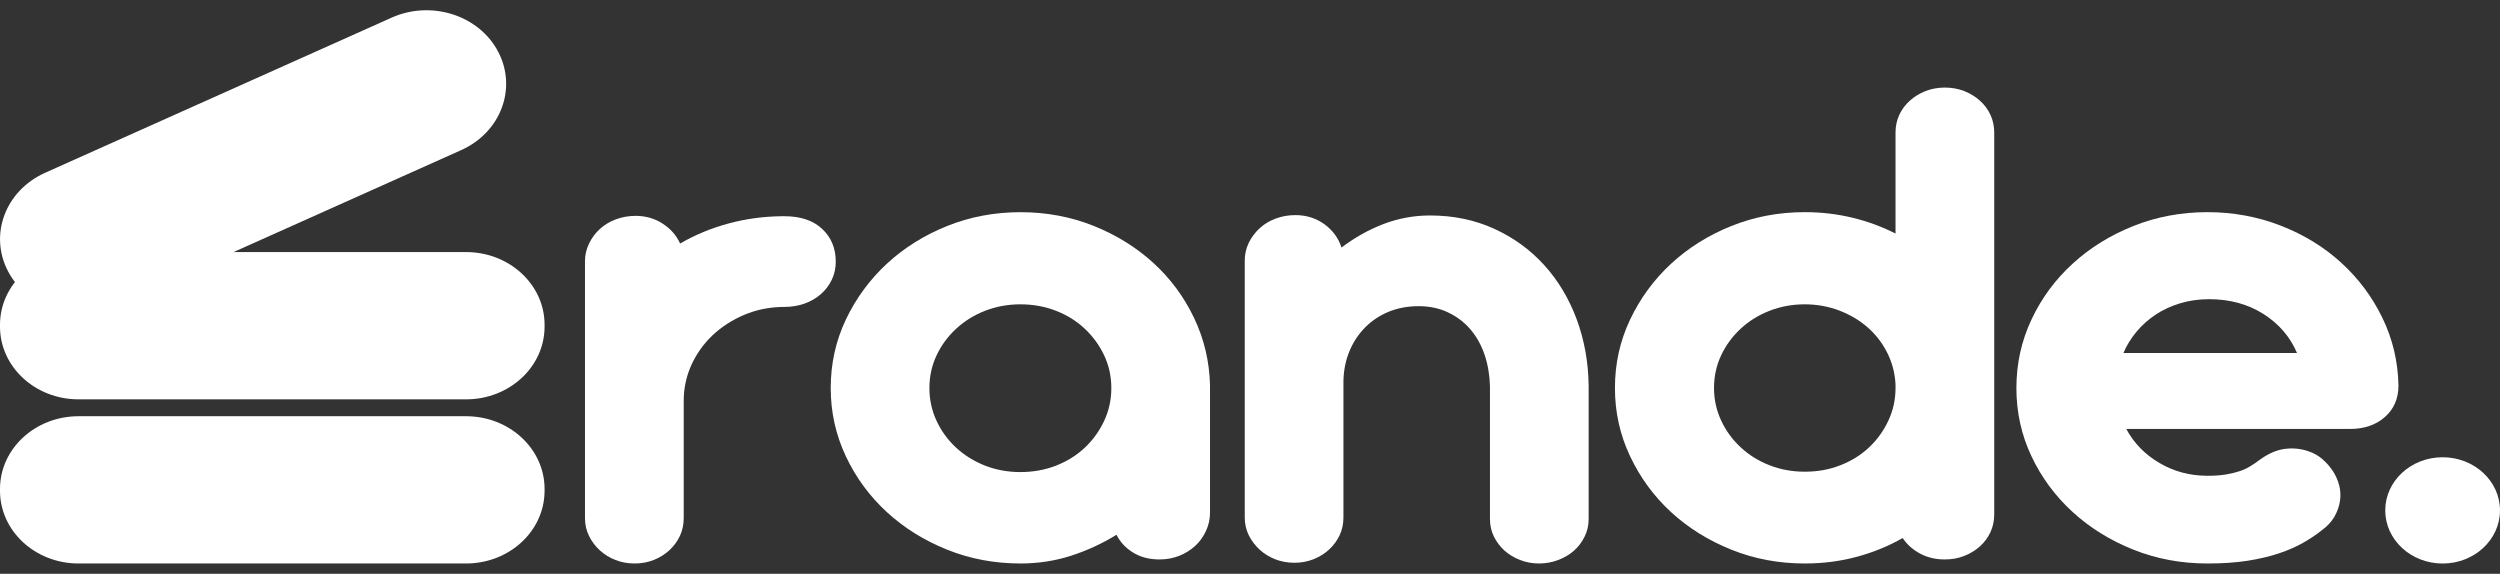 <svg width="122" height="28" viewBox="0 0 122 28" fill="none" xmlns="http://www.w3.org/2000/svg">
<rect x="0" y="0" width="122" height="28" fill="#333333" stroke="none"/>
<path d="M121.999 24.907C121.999 26.339 120.746 27.5 119.2 27.5C117.654 27.5 116.4 26.339 116.4 24.907C116.4 23.475 117.654 22.314 119.2 22.314C120.746 22.314 121.999 23.475 121.999 24.907Z" fill="white"/>
<path d="M33.181 26.15C33.057 26.413 32.886 26.647 32.666 26.851C32.444 27.056 32.189 27.214 31.899 27.327C31.608 27.442 31.3 27.498 30.976 27.498C30.639 27.498 30.326 27.442 30.033 27.327C29.742 27.214 29.487 27.056 29.266 26.851C29.046 26.647 28.871 26.413 28.742 26.15C28.613 25.885 28.547 25.597 28.547 25.287V12.747C28.547 12.447 28.613 12.161 28.742 11.892C28.871 11.623 29.046 11.384 29.266 11.181C29.487 10.977 29.749 10.819 30.053 10.704C30.357 10.591 30.679 10.534 31.016 10.534C31.506 10.534 31.948 10.659 32.336 10.912C32.724 11.162 33.008 11.487 33.19 11.884C33.915 11.462 34.696 11.14 35.53 10.912C36.366 10.684 37.236 10.562 38.143 10.552H38.279C39.068 10.552 39.683 10.758 40.124 11.173C40.563 11.586 40.785 12.116 40.785 12.765C40.785 13.088 40.719 13.386 40.59 13.655C40.461 13.924 40.282 14.158 40.055 14.356C39.829 14.555 39.563 14.707 39.259 14.816C38.955 14.923 38.627 14.978 38.279 14.978H38.181C37.522 14.991 36.899 15.118 36.318 15.364C35.734 15.611 35.222 15.94 34.782 16.353C34.341 16.768 33.997 17.251 33.744 17.801C33.492 18.354 33.365 18.942 33.365 19.564V25.287C33.365 25.597 33.303 25.885 33.181 26.15Z" fill="white"/>
<path d="M45.355 18.944C45.355 19.509 45.473 20.041 45.706 20.541C45.938 21.04 46.258 21.475 46.659 21.847C47.063 22.219 47.533 22.511 48.07 22.723C48.609 22.932 49.184 23.037 49.794 23.037C50.417 23.037 50.998 22.932 51.535 22.723C52.074 22.511 52.542 22.219 52.937 21.847C53.334 21.475 53.647 21.04 53.882 20.541C54.115 20.041 54.233 19.509 54.233 18.944C54.233 18.366 54.115 17.832 53.882 17.339C53.647 16.846 53.334 16.415 52.937 16.043C52.542 15.669 52.074 15.377 51.535 15.167C50.998 14.958 50.417 14.851 49.794 14.851C49.184 14.851 48.609 14.958 48.07 15.167C47.533 15.377 47.063 15.669 46.659 16.043C46.258 16.415 45.938 16.846 45.706 17.339C45.473 17.832 45.355 18.366 45.355 18.944ZM40.539 18.936C40.539 17.748 40.785 16.636 41.276 15.599C41.768 14.561 42.436 13.653 43.276 12.872C44.119 12.093 45.1 11.479 46.22 11.029C47.34 10.579 48.534 10.355 49.803 10.355C51.06 10.355 52.245 10.575 53.359 11.019C54.472 11.463 55.446 12.067 56.28 12.827C57.116 13.589 57.78 14.485 58.272 15.517C58.762 16.548 59.022 17.645 59.049 18.81V25.016C59.049 25.328 58.984 25.626 58.853 25.907C58.725 26.189 58.55 26.431 58.33 26.635C58.11 26.838 57.851 27.001 57.553 27.122C57.256 27.241 56.932 27.301 56.582 27.301C56.089 27.301 55.661 27.19 55.3 26.968C54.938 26.746 54.665 26.456 54.486 26.096C53.785 26.528 53.044 26.869 52.261 27.122C51.477 27.372 50.659 27.498 49.803 27.498C48.534 27.498 47.34 27.274 46.22 26.824C45.1 26.374 44.119 25.764 43.276 24.989C42.436 24.216 41.768 23.308 41.276 22.264C40.785 21.221 40.539 20.111 40.539 18.936Z" fill="white"/>
<path d="M63.211 10.497C63.754 10.497 64.229 10.649 64.639 10.947C65.045 11.247 65.32 11.625 65.465 12.081C66.112 11.588 66.8 11.206 67.525 10.928C68.251 10.653 69.005 10.515 69.781 10.515C70.924 10.515 71.966 10.731 72.914 11.163C73.861 11.594 74.675 12.186 75.356 12.936C76.037 13.686 76.565 14.567 76.942 15.58C77.317 16.593 77.512 17.676 77.526 18.827V25.322C77.526 25.634 77.461 25.922 77.33 26.185C77.2 26.45 77.029 26.678 76.814 26.869C76.598 27.062 76.341 27.214 76.044 27.327C75.744 27.442 75.431 27.498 75.108 27.498C74.782 27.498 74.473 27.442 74.18 27.327C73.888 27.214 73.635 27.062 73.419 26.869C73.207 26.678 73.034 26.45 72.903 26.185C72.774 25.922 72.71 25.634 72.71 25.322V18.845C72.694 18.293 72.608 17.781 72.446 17.306C72.284 16.834 72.055 16.423 71.758 16.076C71.459 15.726 71.097 15.451 70.669 15.247C70.243 15.044 69.761 14.941 69.231 14.941C68.701 14.941 68.215 15.032 67.774 15.21C67.335 15.391 66.953 15.644 66.629 15.967C66.305 16.291 66.048 16.675 65.862 17.117C65.673 17.561 65.573 18.048 65.56 18.576V25.25C65.56 25.562 65.5 25.85 65.376 26.113C65.254 26.378 65.081 26.612 64.861 26.816C64.642 27.019 64.387 27.177 64.094 27.293C63.803 27.405 63.495 27.463 63.171 27.463C62.834 27.463 62.521 27.405 62.23 27.293C61.94 27.177 61.682 27.019 61.463 26.816C61.243 26.612 61.068 26.378 60.937 26.113C60.809 25.85 60.744 25.562 60.744 25.25V12.71C60.744 12.41 60.809 12.126 60.937 11.855C61.068 11.586 61.243 11.35 61.463 11.146C61.682 10.941 61.944 10.782 62.25 10.667C62.554 10.554 62.874 10.497 63.211 10.497Z" fill="white"/>
<path d="M83.995 20.528C84.228 21.026 84.545 21.461 84.947 21.831C85.348 22.205 85.816 22.495 86.353 22.704C86.892 22.916 87.464 23.019 88.072 23.019C88.696 23.019 89.275 22.916 89.811 22.704C90.348 22.495 90.816 22.205 91.211 21.831C91.606 21.461 91.919 21.026 92.152 20.528C92.385 20.029 92.502 19.499 92.502 18.936V18.773C92.476 18.223 92.343 17.705 92.103 17.226C91.863 16.747 91.546 16.332 91.151 15.985C90.756 15.638 90.295 15.361 89.763 15.157C89.232 14.954 88.669 14.851 88.072 14.851C87.464 14.851 86.892 14.956 86.353 15.167C85.816 15.377 85.348 15.667 84.947 16.038C84.545 16.41 84.228 16.842 83.995 17.333C83.762 17.826 83.644 18.36 83.644 18.936C83.644 19.499 83.762 20.029 83.995 20.528ZM97.318 25.106C97.318 25.419 97.256 25.706 97.134 25.969C97.012 26.234 96.839 26.464 96.619 26.664C96.4 26.861 96.142 27.017 95.852 27.13C95.561 27.245 95.246 27.301 94.911 27.301C94.457 27.301 94.053 27.206 93.696 27.013C93.341 26.822 93.059 26.569 92.85 26.257C92.152 26.654 91.402 26.96 90.599 27.175C89.796 27.391 88.953 27.498 88.072 27.498C86.803 27.498 85.61 27.274 84.49 26.824C83.369 26.374 82.389 25.764 81.546 24.989C80.705 24.214 80.04 23.306 79.547 22.262C79.055 21.221 78.809 20.111 78.809 18.936C78.809 17.748 79.055 16.637 79.547 15.599C80.04 14.561 80.705 13.651 81.546 12.872C82.389 12.093 83.369 11.479 84.49 11.029C85.61 10.579 86.803 10.353 88.072 10.353C88.875 10.353 89.649 10.443 90.395 10.624C91.138 10.803 91.841 11.062 92.502 11.397V6.467C92.502 6.155 92.564 5.867 92.686 5.604C92.808 5.339 92.981 5.109 93.201 4.912C93.421 4.713 93.678 4.559 93.969 4.443C94.259 4.33 94.574 4.273 94.911 4.273C95.246 4.273 95.561 4.33 95.852 4.443C96.142 4.559 96.4 4.713 96.619 4.912C96.839 5.109 97.012 5.339 97.134 5.604C97.256 5.867 97.318 6.155 97.318 6.467" fill="white"/>
<path d="M112.094 17.226C111.757 16.435 111.209 15.798 110.452 15.319C109.694 14.841 108.811 14.6 107.802 14.6C107.309 14.6 106.843 14.666 106.402 14.797C105.963 14.929 105.563 15.112 105.208 15.346C104.851 15.58 104.538 15.86 104.266 16.182C103.995 16.507 103.78 16.854 103.624 17.226H112.094ZM103.762 20.933C104.137 21.628 104.676 22.182 105.384 22.595C106.089 23.01 106.868 23.218 107.724 23.218C108.072 23.218 108.374 23.197 108.627 23.154C108.88 23.113 109.101 23.058 109.297 22.992C109.49 22.926 109.665 22.846 109.82 22.749C109.975 22.655 110.124 22.552 110.268 22.443C110.694 22.131 111.113 21.952 111.519 21.903C111.928 21.856 112.314 21.899 112.675 22.03C112.921 22.114 113.143 22.24 113.336 22.408C113.531 22.577 113.698 22.768 113.842 22.984C113.984 23.199 114.086 23.434 114.153 23.684C114.217 23.937 114.23 24.192 114.19 24.449C114.153 24.708 114.062 24.962 113.92 25.215C113.775 25.466 113.562 25.694 113.279 25.897C113.019 26.103 112.722 26.3 112.385 26.491C112.047 26.684 111.657 26.855 111.209 27.005C110.763 27.155 110.255 27.274 109.685 27.364C109.115 27.455 108.46 27.498 107.724 27.498C106.442 27.498 105.237 27.274 104.11 26.824C102.983 26.374 101.996 25.764 101.149 24.989C100.301 24.215 99.629 23.31 99.139 22.273C98.647 21.235 98.4 20.123 98.4 18.936C98.4 17.748 98.647 16.632 99.139 15.589C99.629 14.545 100.301 13.636 101.149 12.864C101.996 12.089 102.983 11.479 104.11 11.029C105.237 10.579 106.442 10.353 107.724 10.353C108.979 10.353 110.171 10.573 111.298 11.011C112.422 11.448 113.407 12.05 114.25 12.819C115.091 13.585 115.761 14.483 116.26 15.508C116.757 16.534 117.021 17.633 117.045 18.81C117.045 19.445 116.826 19.959 116.386 20.347C115.945 20.738 115.375 20.933 114.676 20.933" fill="white"/>
<path d="M22.744 19.488H3.831C1.715 19.488 0 17.9 0 15.94V15.849C0 13.889 1.715 12.301 3.831 12.301H22.744C24.86 12.301 26.575 13.889 26.575 15.849V15.94C26.575 17.9 24.86 19.488 22.744 19.488Z" fill="white"/>
<path d="M22.744 27.498H3.831C1.715 27.498 0 25.91 0 23.949V23.861C0 21.901 1.715 20.312 3.831 20.312H22.744C24.86 20.312 26.575 21.901 26.575 23.861V23.949C26.575 25.91 24.86 27.498 22.744 27.498Z" fill="white"/>
<path d="M22.501 7.328L5.593 14.9C3.657 15.767 1.327 15.024 0.391 13.236C-0.545 11.45 0.265 9.299 2.201 8.432L19.109 0.862C21.046 -0.005 23.375 0.739 24.311 2.524C25.247 4.312 24.438 6.461 22.501 7.328Z" fill="white"/>
</svg>
